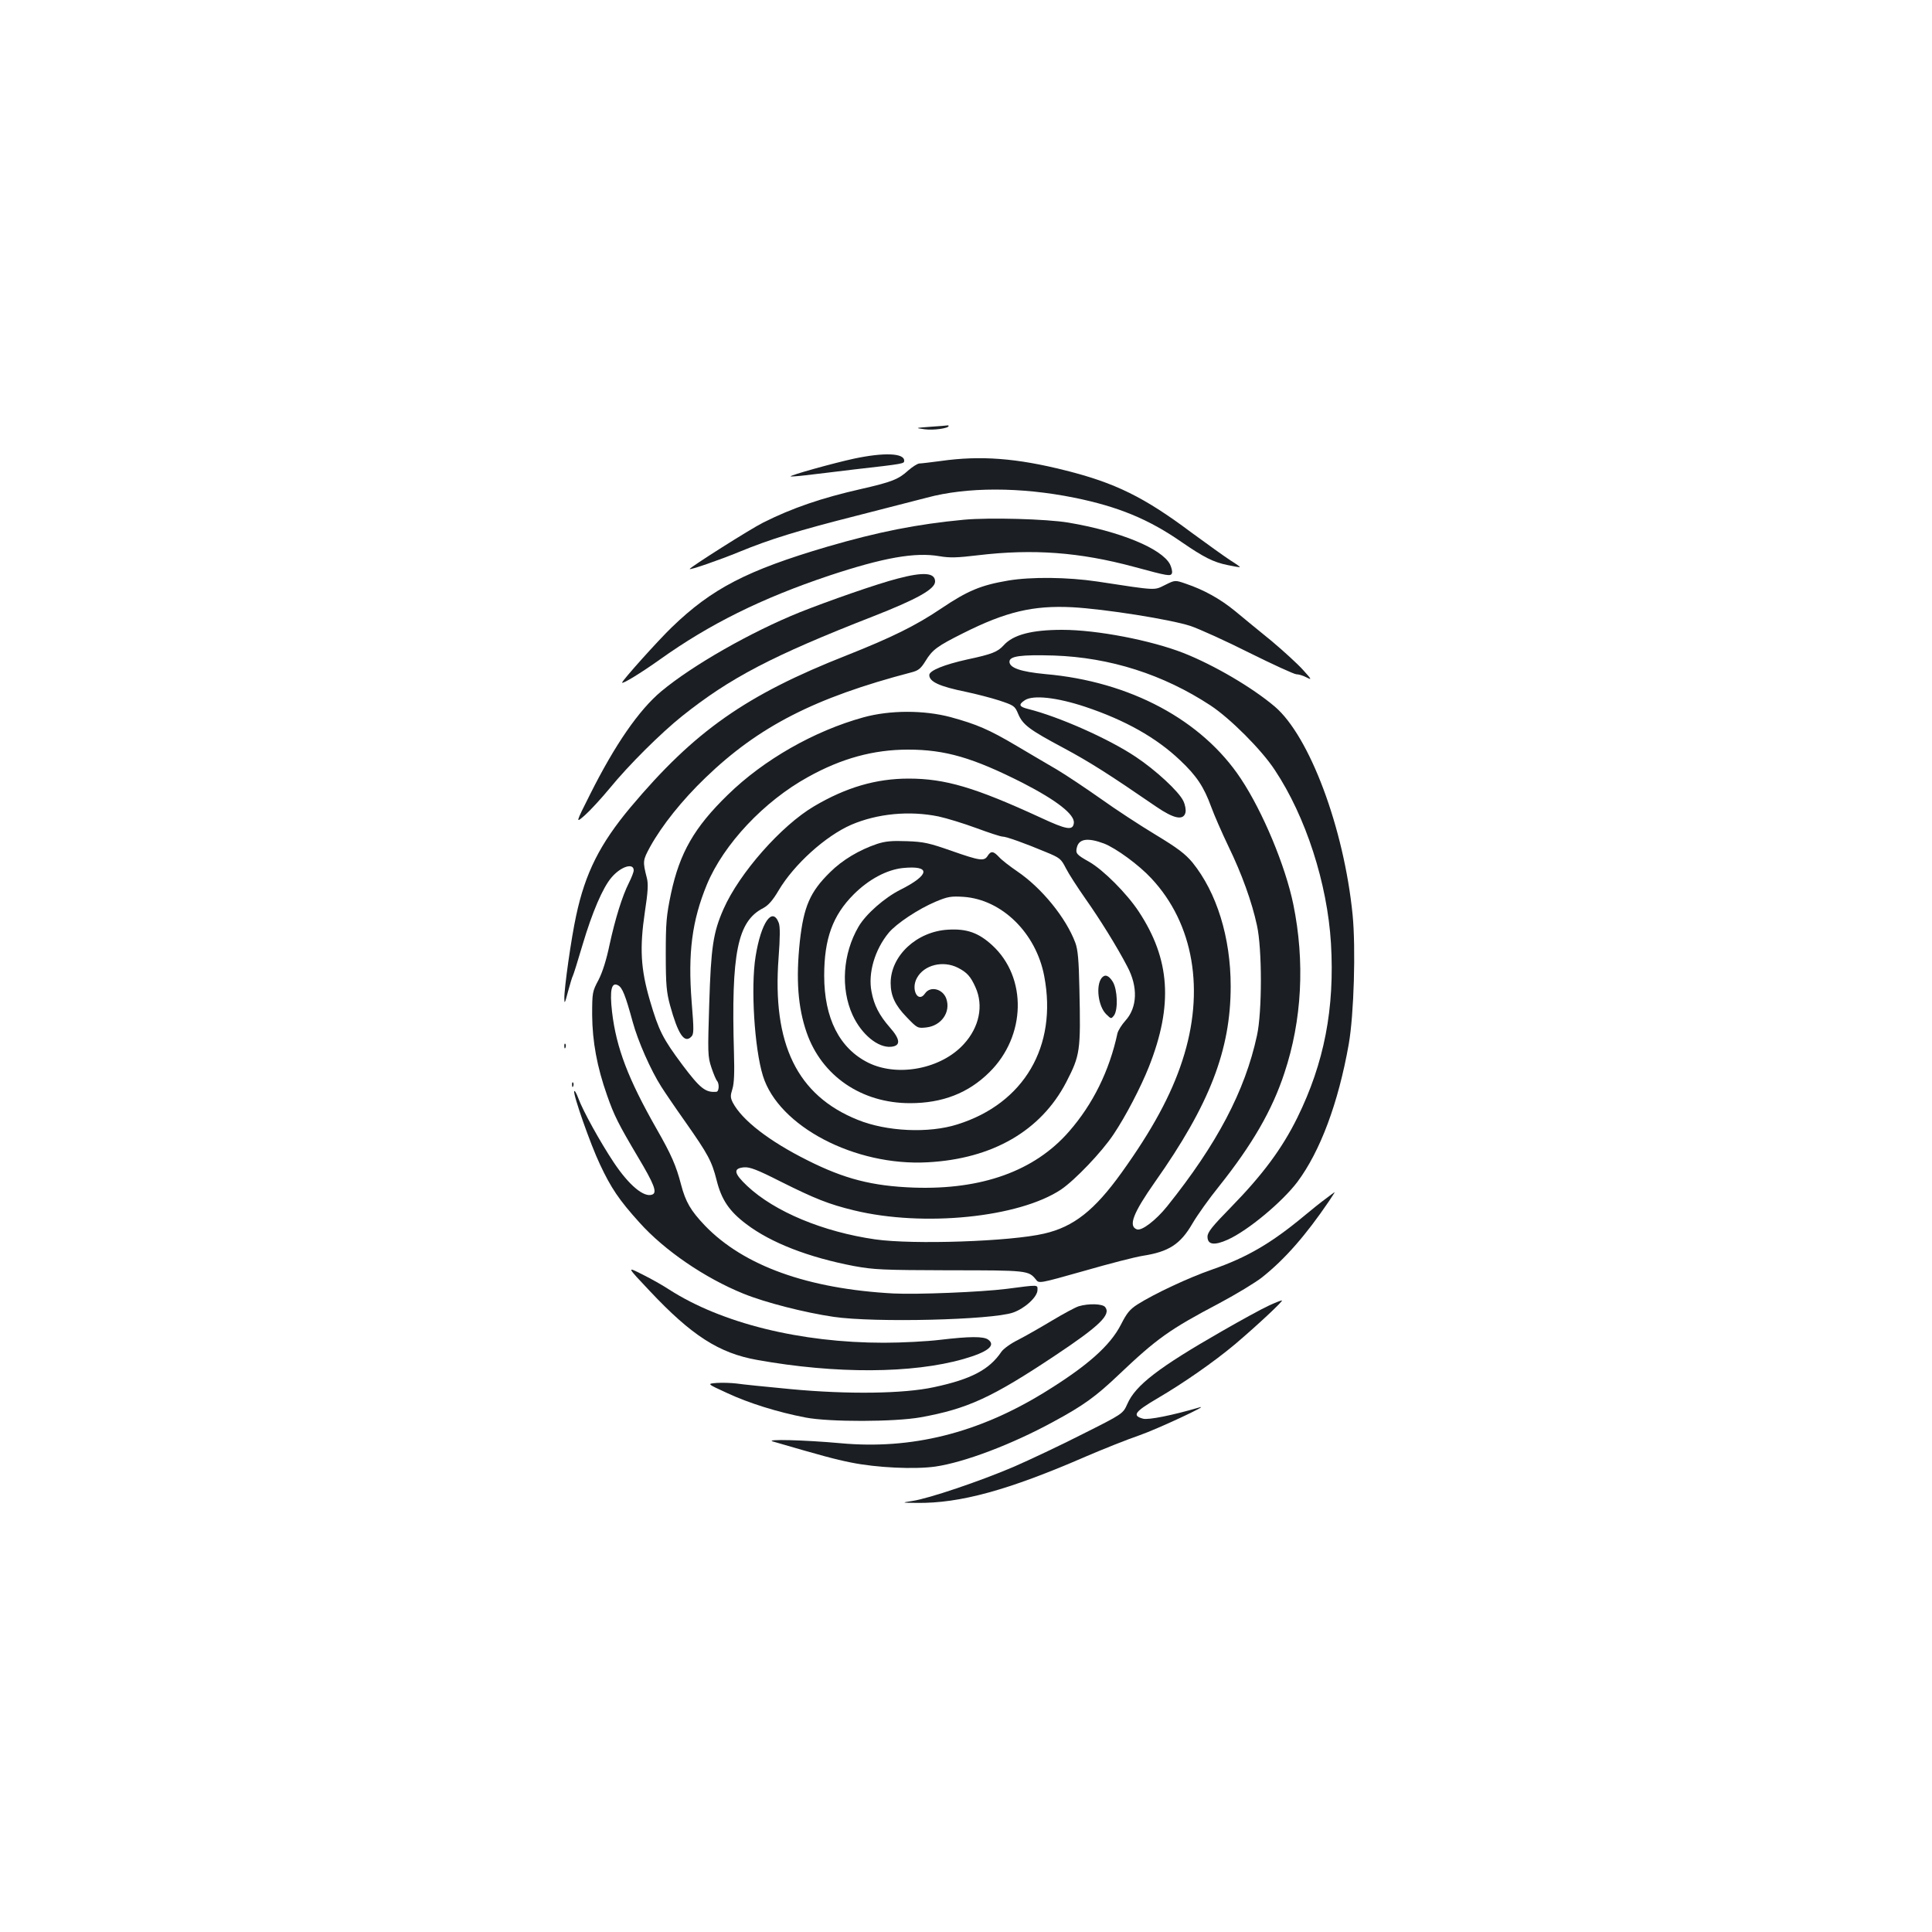 <?xml version="1.0" standalone="no"?>
<!DOCTYPE svg PUBLIC "-//W3C//DTD SVG 20010904//EN"
 "http://www.w3.org/TR/2001/REC-SVG-20010904/DTD/svg10.dtd">
<svg version="1.0" xmlns="http://www.w3.org/2000/svg"
 width="1000pt" height="1000pt" viewBox="0 0 1000 1000"
 preserveAspectRatio="xMidYMid meet">
<g transform="translate(0,1000) scale(0.1,-0.1)"
fill="#1b1f23" stroke="none">
<path d="M4815 7791 c-80 -6 -80 -6 -28 -13 45 -6 123 5 123 17 0 3 -3 4 -7 3
-5 -1 -44 -4 -88 -7z"/>
<path d="M4420 7626 c-106 -23 -333 -86 -328 -92 2 -1 37 1 78 6 41 5 154 18
250 30 264 30 260 30 260 46 0 39 -105 43 -260 10z"/>
<path d="M4870 7614 c-52 -7 -103 -13 -112 -13 -10 -1 -35 -17 -57 -36 -50
-46 -86 -60 -244 -96 -203 -46 -356 -98 -507 -174 -63 -31 -380 -232 -380
-240 0 -7 155 47 255 88 160 66 306 111 610 188 149 38 311 80 362 93 207 56
485 56 763 0 227 -46 385 -111 555 -229 115 -79 165 -105 240 -120 33 -7 61
-12 63 -10 1 1 -21 17 -50 35 -29 19 -120 84 -203 145 -243 182 -394 256 -650
320 -253 64 -440 78 -645 49z"/>
<path d="M4990 7310 c-244 -23 -445 -63 -709 -140 -414 -122 -596 -216 -803
-416 -71 -68 -258 -277 -258 -287 0 -10 98 50 195 119 256 183 526 317 875
434 283 94 447 123 573 101 53 -9 91 -8 199 5 286 34 526 16 808 -60 177 -48
189 -50 196 -33 3 8 -2 29 -10 46 -43 82 -259 171 -526 216 -114 19 -408 27
-540 15z"/>
<path d="M4645 7005 c-105 -27 -354 -114 -505 -174 -253 -102 -555 -274 -717
-409 -116 -97 -239 -275 -368 -532 -77 -153 -77 -153 -27 -109 27 24 85 87
128 139 98 120 264 285 374 373 248 198 465 312 990 517 227 89 320 141 320
180 0 46 -59 51 -195 15z"/>
<path d="M5218 6995 c-141 -24 -209 -52 -347 -145 -132 -89 -257 -150 -486
-241 -524 -206 -790 -393 -1121 -787 -159 -190 -235 -341 -282 -562 -25 -114
-62 -375 -61 -427 0 -32 3 -27 19 35 11 40 22 77 25 81 3 5 26 78 51 163 49
165 104 294 149 346 48 57 115 78 115 37 0 -9 -11 -37 -24 -63 -36 -71 -72
-189 -101 -322 -16 -77 -36 -141 -57 -182 -32 -60 -33 -65 -33 -182 1 -136 25
-268 77 -415 37 -106 59 -149 159 -318 85 -142 102 -186 75 -196 -43 -17 -121
49 -199 166 -70 105 -160 268 -183 331 -10 27 -20 44 -22 38 -6 -18 84 -275
133 -378 57 -122 99 -185 205 -302 129 -144 338 -287 538 -368 113 -46 317
-98 467 -120 212 -31 818 -16 928 22 61 21 127 81 127 117 0 28 10 28 -159 6
-135 -17 -464 -30 -586 -24 -444 24 -775 143 -976 351 -74 78 -100 122 -124
213 -25 97 -51 156 -126 287 -148 260 -209 420 -231 606 -13 113 -3 157 31
138 22 -11 38 -51 76 -190 27 -99 93 -249 148 -335 17 -27 72 -108 123 -180
120 -171 138 -205 163 -303 25 -101 65 -161 154 -228 128 -97 322 -172 557
-217 105 -19 148 -21 495 -22 403 0 409 -1 447 -48 16 -21 16 -21 250 45 128
37 264 72 303 78 135 21 195 60 257 167 25 43 87 130 138 193 172 216 275 394
338 586 91 273 107 576 46 874 -41 198 -157 477 -271 649 -201 304 -574 504
-1013 542 -126 12 -185 32 -185 64 0 29 58 37 230 32 291 -10 566 -98 810
-258 102 -67 265 -230 333 -334 161 -242 272 -587 291 -897 20 -338 -35 -620
-174 -903 -79 -160 -179 -295 -344 -464 -97 -99 -121 -129 -121 -152 0 -42 35
-47 106 -15 105 48 280 194 359 298 118 158 212 408 266 713 27 153 37 497 20
671 -45 449 -223 924 -403 1077 -117 99 -313 214 -472 277 -169 66 -448 120
-628 120 -157 0 -254 -25 -303 -80 -31 -34 -60 -46 -187 -73 -122 -27 -198
-58 -198 -81 0 -35 53 -59 190 -87 52 -11 130 -31 173 -45 75 -25 80 -28 97
-69 24 -57 58 -82 236 -177 134 -72 232 -134 478 -303 92 -63 141 -73 152 -31
3 14 -1 39 -11 60 -23 49 -143 160 -247 229 -139 93 -396 207 -555 247 -49 12
-53 23 -18 46 43 28 166 14 311 -34 207 -69 369 -160 492 -277 85 -80 123
-137 161 -241 16 -44 56 -135 89 -204 70 -144 122 -289 148 -410 27 -121 27
-448 0 -570 -62 -287 -207 -562 -465 -884 -58 -72 -132 -129 -157 -119 -45 17
-19 84 94 245 283 401 392 683 392 1013 0 253 -72 485 -198 641 -38 45 -76 74
-190 143 -78 47 -207 131 -285 187 -78 55 -180 123 -227 151 -47 27 -141 83
-209 123 -142 84 -205 111 -340 148 -138 37 -315 37 -452 -1 -254 -70 -516
-219 -702 -401 -174 -169 -249 -301 -294 -511 -24 -115 -27 -151 -27 -315 0
-158 4 -196 22 -263 41 -149 74 -199 109 -164 15 14 15 33 3 181 -20 255 2
421 79 608 87 209 296 431 523 556 174 97 340 142 518 142 193 0 336 -42 593
-172 177 -91 272 -165 265 -209 -5 -39 -37 -34 -174 30 -337 155 -491 201
-681 201 -168 0 -323 -45 -489 -143 -170 -100 -387 -346 -469 -532 -54 -122
-65 -199 -74 -490 -8 -255 -8 -273 11 -330 11 -33 24 -64 29 -69 13 -15 11
-56 -3 -57 -56 -5 -84 17 -175 138 -103 138 -123 178 -169 334 -48 164 -54
272 -26 460 16 104 18 145 10 175 -22 86 -21 91 17 161 61 110 165 241 287
358 275 265 565 414 1066 545 35 9 48 19 72 58 36 59 60 77 196 145 221 111
362 144 563 134 168 -9 509 -63 613 -97 47 -16 186 -79 307 -140 121 -60 230
-110 241 -110 12 0 35 -7 52 -16 30 -15 28 -12 -18 39 -27 30 -100 97 -162
149 -63 51 -148 121 -189 155 -77 63 -161 110 -256 142 -55 19 -55 19 -107 -7
-58 -28 -36 -30 -350 18 -154 23 -343 25 -462 5z m-360 -1221 c42 -9 130 -36
195 -60 65 -24 126 -44 135 -44 21 0 120 -36 225 -80 73 -30 79 -35 104 -84
14 -28 60 -99 102 -159 72 -102 162 -246 216 -350 56 -105 52 -212 -10 -280
-19 -21 -37 -50 -41 -65 -42 -195 -127 -367 -251 -509 -178 -204 -451 -302
-803 -290 -216 8 -359 45 -550 141 -200 100 -339 208 -387 299 -13 26 -13 36
-2 71 9 29 11 84 8 186 -15 518 18 682 152 750 26 14 49 40 79 91 80 135 243
282 376 340 135 58 301 74 452 43z m856 -140 c62 -24 180 -110 245 -180 220
-235 279 -582 161 -943 -58 -179 -157 -361 -315 -581 -140 -195 -248 -280
-400 -315 -174 -41 -678 -58 -875 -30 -270 39 -520 143 -662 276 -70 66 -75
92 -16 97 29 2 67 -12 187 -73 178 -89 250 -118 382 -150 359 -87 853 -37
1071 108 72 49 211 194 272 286 63 94 141 244 183 350 126 319 110 556 -53
803 -62 94 -183 215 -256 257 -66 37 -72 44 -64 75 11 45 57 51 140 20z"/>
<path d="M4540 5632 c-92 -31 -180 -83 -244 -147 -103 -101 -136 -177 -156
-357 -21 -197 -10 -342 35 -472 78 -225 284 -366 535 -366 168 0 302 52 411
160 190 187 197 491 14 658 -70 64 -131 86 -228 80 -162 -9 -297 -135 -297
-276 0 -66 23 -115 82 -176 56 -58 57 -59 103 -54 78 9 127 80 103 149 -18 51
-83 67 -110 27 -36 -53 -75 21 -42 80 37 68 135 92 212 53 47 -24 66 -45 91
-101 43 -95 20 -207 -61 -295 -116 -127 -340 -171 -493 -96 -150 74 -229 231
-229 451 0 191 44 312 153 421 78 78 171 127 253 136 148 15 142 -35 -11 -112
-82 -41 -179 -126 -217 -191 -82 -140 -94 -320 -31 -458 46 -100 132 -171 200
-164 50 5 48 38 -8 101 -54 62 -81 114 -94 184 -19 96 17 218 89 305 40 48
153 123 243 161 62 26 79 29 143 25 199 -13 377 -187 419 -411 69 -363 -105
-659 -450 -767 -148 -47 -366 -37 -516 24 -313 126 -443 392 -409 840 8 107 8
159 1 179 -33 87 -92 2 -120 -173 -26 -159 -6 -478 38 -619 81 -261 476 -468
853 -447 335 18 586 163 717 415 72 140 75 160 68 481 -3 150 -8 205 -21 240
-48 129 -174 284 -301 370 -38 26 -81 59 -94 74 -29 31 -42 33 -59 6 -18 -29
-41 -25 -187 26 -114 40 -143 47 -230 50 -78 3 -112 0 -155 -14z"/>
<path d="M5702 4938 c-31 -40 -18 -147 24 -188 25 -24 25 -25 40 -6 22 30 18
134 -6 174 -21 34 -41 41 -58 20z"/>
<path d="M2921 4584 c0 -11 3 -14 6 -6 3 7 2 16 -1 19 -3 4 -6 -2 -5 -13z"/>
<path d="M2961 4384 c0 -11 3 -14 6 -6 3 7 2 16 -1 19 -3 4 -6 -2 -5 -13z"/>
<path d="M6860 3794 c-25 -18 -73 -57 -108 -86 -172 -143 -297 -216 -478 -279
-119 -41 -299 -125 -387 -181 -39 -25 -55 -45 -84 -102 -56 -111 -176 -217
-399 -354 -342 -210 -686 -296 -1054 -262 -187 17 -394 22 -350 9 251 -73 320
-92 405 -109 133 -27 328 -36 436 -21 151 22 397 115 613 233 155 84 217 129
335 241 200 190 265 236 523 372 88 47 187 107 221 134 117 93 225 216 346
394 17 26 31 47 29 46 -2 0 -23 -16 -48 -35z"/>
<path d="M3363 3318 c217 -231 359 -322 556 -357 406 -73 804 -71 1069 5 125
36 168 70 127 100 -24 18 -98 17 -250 -1 -66 -8 -197 -15 -290 -15 -432 0
-840 101 -1111 275 -32 21 -95 57 -140 79 -81 41 -81 41 39 -86z"/>
<path d="M6565 3241 c-33 -15 -141 -74 -240 -131 -328 -188 -448 -280 -490
-377 -23 -51 -23 -51 -232 -156 -114 -58 -275 -134 -358 -170 -171 -73 -439
-164 -523 -176 -57 -9 -57 -9 23 -10 224 -3 475 66 875 240 91 39 216 89 278
110 92 32 375 164 309 144 -136 -40 -264 -66 -291 -58 -58 16 -43 36 78 107
133 78 288 186 397 277 110 93 256 229 244 228 -5 0 -37 -12 -70 -28z"/>
<path d="M5584 3239 c-17 -5 -80 -39 -140 -75 -60 -36 -139 -81 -176 -100 -37
-18 -75 -46 -85 -61 -62 -92 -156 -142 -349 -183 -156 -34 -445 -38 -742 -10
-128 12 -254 25 -280 29 -26 3 -71 5 -101 3 -53 -4 -53 -4 54 -53 112 -52 259
-98 404 -126 125 -24 461 -23 596 1 243 44 369 102 695 319 233 155 292 213
260 252 -14 17 -85 19 -136 4z"/>
</g>
</svg>
